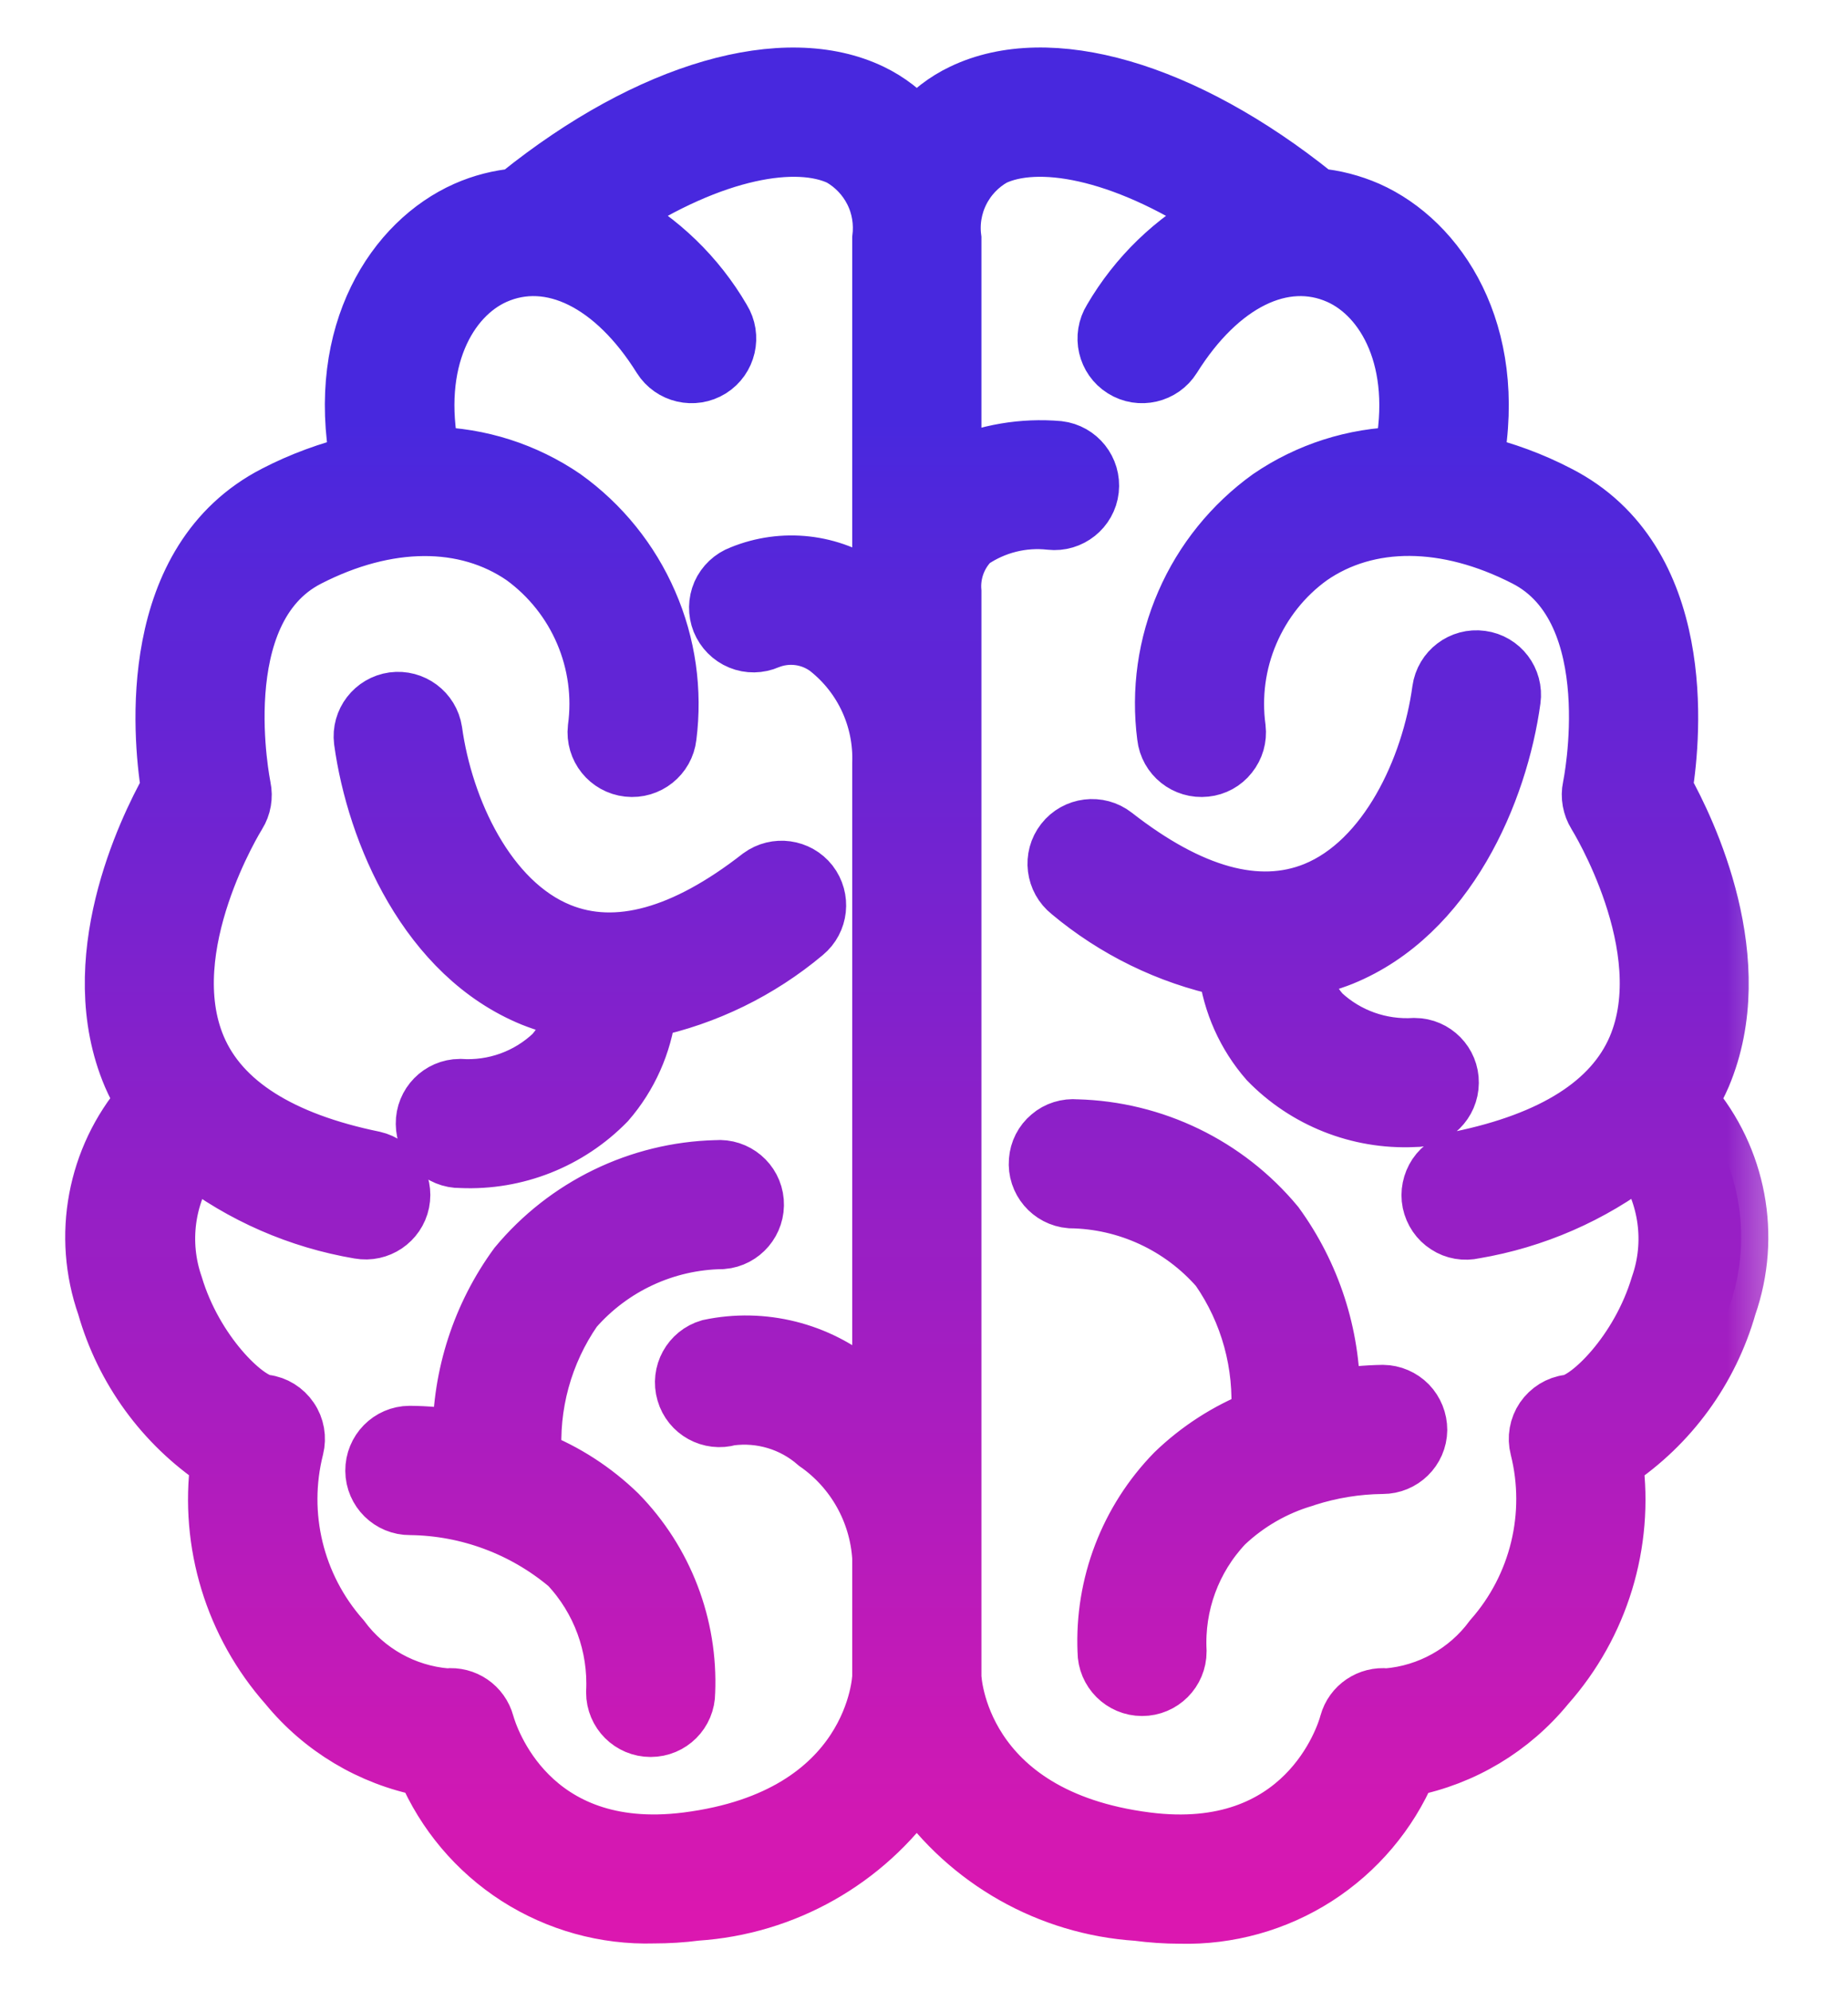 <svg viewBox="0 0 13 14" fill="none" xmlns="http://www.w3.org/2000/svg">
<g id="Vector">
<mask id="path-1-outside-1_2421_4324" maskUnits="userSpaceOnUse" x="-0.35" y="-0.475" width="13" height="15" fill="black">
<rect fill="white" x="-0.35" y="-0.475" width="13" height="15"/>
<path d="M11.895 7.741C11.929 7.685 11.959 7.627 11.985 7.567C12.327 6.758 11.88 5.832 11.717 5.54C11.775 5.169 11.89 3.937 10.967 3.465C10.783 3.369 10.587 3.297 10.385 3.249C10.554 2.334 10.13 1.691 9.626 1.467C9.511 1.417 9.389 1.385 9.264 1.374C9.26 1.37 9.258 1.365 9.254 1.362C8.332 0.623 7.381 0.346 6.766 0.641C6.644 0.699 6.537 0.782 6.449 0.884C6.362 0.782 6.254 0.699 6.133 0.641C5.519 0.347 4.565 0.622 3.645 1.361C3.641 1.365 3.639 1.37 3.635 1.374C3.51 1.385 3.388 1.416 3.273 1.467C2.768 1.691 2.345 2.335 2.514 3.249C2.312 3.297 2.116 3.369 1.932 3.464C1.01 3.937 1.124 5.169 1.182 5.54C1.019 5.832 0.57 6.758 0.914 7.567C0.94 7.627 0.97 7.685 1.003 7.741C0.662 8.14 0.559 8.69 0.733 9.185C0.861 9.634 1.144 10.022 1.531 10.281C1.455 10.851 1.631 11.426 2.013 11.857C2.259 12.158 2.603 12.364 2.985 12.439C3.119 12.753 3.344 13.02 3.632 13.205C3.92 13.389 4.256 13.483 4.598 13.473C4.698 13.473 4.798 13.467 4.898 13.454C5.521 13.413 6.092 13.091 6.449 12.578C6.806 13.091 7.377 13.414 8 13.455C8.1 13.468 8.2 13.475 8.301 13.475C8.642 13.484 8.979 13.39 9.266 13.206C9.554 13.021 9.78 12.754 9.914 12.44C10.296 12.365 10.639 12.159 10.886 11.857C11.268 11.427 11.443 10.852 11.367 10.282C11.755 10.023 12.038 9.634 12.166 9.185C12.339 8.69 12.236 8.14 11.895 7.741ZM4.831 12.933C3.73 13.072 3.454 12.212 3.427 12.115C3.393 11.989 3.273 11.907 3.143 11.921C2.851 11.897 2.584 11.748 2.41 11.512C2.089 11.149 1.968 10.651 2.087 10.181C2.105 10.109 2.092 10.031 2.049 9.969C2.007 9.907 1.94 9.865 1.866 9.856C1.729 9.838 1.378 9.504 1.237 9.035C1.134 8.738 1.177 8.409 1.355 8.149C1.698 8.413 2.1 8.588 2.526 8.66C2.667 8.685 2.802 8.594 2.831 8.454C2.859 8.314 2.771 8.176 2.632 8.144C1.978 8.01 1.563 7.747 1.399 7.363C1.101 6.664 1.675 5.739 1.681 5.73C1.717 5.672 1.729 5.602 1.715 5.535C1.713 5.522 1.462 4.297 2.171 3.934C2.724 3.65 3.273 3.647 3.675 3.924C3.86 4.059 4.005 4.241 4.095 4.452C4.185 4.663 4.216 4.894 4.185 5.12C4.169 5.265 4.273 5.395 4.418 5.411C4.562 5.427 4.693 5.323 4.709 5.179C4.75 4.857 4.704 4.53 4.574 4.233C4.445 3.936 4.238 3.679 3.974 3.49C3.699 3.302 3.375 3.198 3.042 3.192C2.908 2.537 3.165 2.091 3.486 1.948C3.871 1.777 4.314 1.996 4.641 2.52C4.718 2.643 4.881 2.681 5.005 2.604C5.128 2.527 5.166 2.364 5.089 2.24C4.91 1.933 4.649 1.68 4.336 1.512C5.03 1.057 5.609 0.973 5.907 1.115C6.004 1.171 6.082 1.253 6.132 1.353C6.182 1.453 6.2 1.566 6.186 1.677V4.188C6.161 4.168 6.137 4.147 6.111 4.129C5.848 3.942 5.508 3.904 5.21 4.026C5.143 4.051 5.089 4.102 5.06 4.167C5.032 4.232 5.031 4.306 5.057 4.371C5.084 4.437 5.136 4.49 5.202 4.517C5.267 4.544 5.341 4.543 5.407 4.514C5.543 4.459 5.699 4.479 5.816 4.567C6.061 4.76 6.198 5.058 6.186 5.369V9.845C6.143 9.806 6.1 9.769 6.054 9.734C5.759 9.486 5.365 9.387 4.988 9.467C4.848 9.508 4.768 9.654 4.809 9.794C4.849 9.933 4.995 10.014 5.135 9.973C5.353 9.944 5.573 10.01 5.738 10.155C6.001 10.338 6.166 10.632 6.186 10.952V11.787C6.186 11.797 6.149 12.766 4.831 12.933ZM11.662 9.035C11.521 9.504 11.171 9.838 11.034 9.856C10.959 9.865 10.893 9.907 10.85 9.969C10.808 10.031 10.794 10.109 10.813 10.182C10.931 10.651 10.81 11.149 10.49 11.512C10.316 11.748 10.048 11.897 9.756 11.921C9.628 11.907 9.507 11.988 9.473 12.113C9.447 12.212 9.169 13.073 8.068 12.933C6.749 12.766 6.713 11.797 6.713 11.787V4.16C6.702 4.031 6.748 3.904 6.839 3.812C7 3.702 7.195 3.653 7.389 3.675C7.533 3.691 7.664 3.587 7.68 3.443C7.696 3.298 7.592 3.168 7.448 3.151C7.196 3.129 6.943 3.172 6.713 3.275V1.677C6.698 1.566 6.717 1.453 6.767 1.353C6.817 1.253 6.896 1.17 6.993 1.115C7.291 0.973 7.87 1.057 8.564 1.512C8.25 1.681 7.99 1.933 7.811 2.24C7.734 2.364 7.771 2.527 7.895 2.604C8.018 2.681 8.181 2.643 8.258 2.52C8.586 1.996 9.029 1.777 9.414 1.948C9.735 2.091 9.991 2.537 9.858 3.192C9.524 3.198 9.199 3.302 8.924 3.49C8.661 3.679 8.453 3.936 8.324 4.233C8.194 4.53 8.148 4.857 8.19 5.179C8.206 5.323 8.336 5.427 8.481 5.411C8.55 5.404 8.614 5.369 8.657 5.314C8.701 5.259 8.721 5.19 8.713 5.12C8.682 4.893 8.713 4.662 8.803 4.452C8.893 4.241 9.038 4.058 9.224 3.924C9.625 3.646 10.174 3.649 10.727 3.933C11.436 4.296 11.186 5.522 11.183 5.534C11.169 5.601 11.182 5.671 11.218 5.73C11.224 5.739 11.797 6.664 11.5 7.362C11.336 7.746 10.921 8.009 10.267 8.144C10.197 8.156 10.135 8.196 10.095 8.255C10.056 8.314 10.041 8.386 10.055 8.455C10.07 8.525 10.111 8.586 10.171 8.624C10.23 8.663 10.303 8.675 10.372 8.659C10.798 8.587 11.2 8.412 11.543 8.148C11.721 8.408 11.766 8.737 11.662 9.035ZM7.52 6.28C7.406 6.19 7.385 6.025 7.475 5.91C7.564 5.796 7.73 5.775 7.845 5.865C8.379 6.282 8.85 6.412 9.246 6.252C9.748 6.048 10.05 5.401 10.125 4.85C10.145 4.706 10.278 4.605 10.422 4.625C10.566 4.644 10.667 4.777 10.647 4.921C10.558 5.571 10.19 6.437 9.444 6.74C9.351 6.777 9.254 6.804 9.156 6.821C9.18 6.93 9.231 7.032 9.305 7.117C9.479 7.28 9.713 7.363 9.952 7.348C10.097 7.349 10.214 7.468 10.212 7.613C10.211 7.759 10.092 7.876 9.947 7.874H9.942C9.556 7.891 9.18 7.742 8.911 7.465C8.752 7.283 8.651 7.057 8.621 6.817C8.216 6.731 7.838 6.546 7.52 6.28ZM9.99 10.054C9.988 10.198 9.87 10.313 9.726 10.313H9.724C9.543 10.315 9.365 10.344 9.193 10.399C9.189 10.401 9.184 10.402 9.179 10.404C8.971 10.465 8.78 10.575 8.623 10.724C8.397 10.963 8.28 11.283 8.297 11.611C8.297 11.756 8.18 11.874 8.034 11.874C7.889 11.874 7.771 11.756 7.771 11.611C7.751 11.141 7.926 10.684 8.255 10.347C8.426 10.182 8.628 10.052 8.85 9.964C8.876 9.595 8.776 9.228 8.564 8.924C8.303 8.625 7.926 8.45 7.529 8.445C7.384 8.433 7.276 8.306 7.288 8.161C7.293 8.091 7.326 8.026 7.38 7.981C7.433 7.935 7.503 7.914 7.573 7.92C8.119 7.934 8.633 8.183 8.982 8.603C9.239 8.956 9.378 9.382 9.377 9.819C9.493 9.8 9.611 9.789 9.729 9.787C9.799 9.788 9.866 9.817 9.915 9.867C9.963 9.917 9.99 9.984 9.99 10.054ZM2.54 5.21C2.522 5.067 2.623 4.937 2.765 4.917C2.907 4.898 3.039 4.996 3.061 5.138C3.137 5.689 3.438 6.336 3.942 6.54C4.337 6.7 4.808 6.57 5.342 6.153C5.457 6.069 5.618 6.091 5.706 6.203C5.793 6.316 5.776 6.477 5.666 6.568C5.349 6.834 4.971 7.019 4.566 7.105C4.536 7.345 4.435 7.571 4.277 7.753C4.007 8.03 3.632 8.179 3.245 8.162H3.241C3.095 8.164 2.976 8.047 2.975 7.902C2.973 7.756 3.09 7.637 3.235 7.636C3.475 7.652 3.711 7.567 3.885 7.401C3.958 7.317 4.008 7.217 4.032 7.109C3.933 7.092 3.837 7.065 3.744 7.028C2.998 6.725 2.629 5.859 2.54 5.21ZM4.356 10.636C4.685 10.972 4.86 11.429 4.84 11.899C4.84 12.045 4.723 12.162 4.577 12.162C4.432 12.162 4.314 12.045 4.314 11.899C4.331 11.572 4.214 11.251 3.989 11.012C3.68 10.752 3.291 10.607 2.888 10.602H2.885C2.74 10.603 2.621 10.486 2.62 10.341C2.619 10.195 2.736 10.076 2.881 10.075C2.999 10.076 3.117 10.086 3.234 10.107C3.233 9.67 3.371 9.244 3.629 8.891C3.978 8.471 4.492 8.221 5.038 8.207C5.183 8.195 5.311 8.302 5.323 8.447C5.335 8.592 5.227 8.72 5.082 8.732C4.684 8.737 4.308 8.912 4.047 9.211C3.836 9.515 3.735 9.883 3.762 10.252C3.983 10.339 4.185 10.47 4.356 10.636Z"/>
</mask>
<path d="M11.895 7.741C11.929 7.685 11.959 7.627 11.985 7.567C12.327 6.758 11.88 5.832 11.717 5.54C11.775 5.169 11.89 3.937 10.967 3.465C10.783 3.369 10.587 3.297 10.385 3.249C10.554 2.334 10.13 1.691 9.626 1.467C9.511 1.417 9.389 1.385 9.264 1.374C9.26 1.37 9.258 1.365 9.254 1.362C8.332 0.623 7.381 0.346 6.766 0.641C6.644 0.699 6.537 0.782 6.449 0.884C6.362 0.782 6.254 0.699 6.133 0.641C5.519 0.347 4.565 0.622 3.645 1.361C3.641 1.365 3.639 1.37 3.635 1.374C3.51 1.385 3.388 1.416 3.273 1.467C2.768 1.691 2.345 2.335 2.514 3.249C2.312 3.297 2.116 3.369 1.932 3.464C1.01 3.937 1.124 5.169 1.182 5.54C1.019 5.832 0.57 6.758 0.914 7.567C0.94 7.627 0.97 7.685 1.003 7.741C0.662 8.14 0.559 8.69 0.733 9.185C0.861 9.634 1.144 10.022 1.531 10.281C1.455 10.851 1.631 11.426 2.013 11.857C2.259 12.158 2.603 12.364 2.985 12.439C3.119 12.753 3.344 13.02 3.632 13.205C3.92 13.389 4.256 13.483 4.598 13.473C4.698 13.473 4.798 13.467 4.898 13.454C5.521 13.413 6.092 13.091 6.449 12.578C6.806 13.091 7.377 13.414 8 13.455C8.1 13.468 8.2 13.475 8.301 13.475C8.642 13.484 8.979 13.39 9.266 13.206C9.554 13.021 9.78 12.754 9.914 12.44C10.296 12.365 10.639 12.159 10.886 11.857C11.268 11.427 11.443 10.852 11.367 10.282C11.755 10.023 12.038 9.634 12.166 9.185C12.339 8.69 12.236 8.14 11.895 7.741ZM4.831 12.933C3.73 13.072 3.454 12.212 3.427 12.115C3.393 11.989 3.273 11.907 3.143 11.921C2.851 11.897 2.584 11.748 2.41 11.512C2.089 11.149 1.968 10.651 2.087 10.181C2.105 10.109 2.092 10.031 2.049 9.969C2.007 9.907 1.94 9.865 1.866 9.856C1.729 9.838 1.378 9.504 1.237 9.035C1.134 8.738 1.177 8.409 1.355 8.149C1.698 8.413 2.1 8.588 2.526 8.66C2.667 8.685 2.802 8.594 2.831 8.454C2.859 8.314 2.771 8.176 2.632 8.144C1.978 8.01 1.563 7.747 1.399 7.363C1.101 6.664 1.675 5.739 1.681 5.73C1.717 5.672 1.729 5.602 1.715 5.535C1.713 5.522 1.462 4.297 2.171 3.934C2.724 3.65 3.273 3.647 3.675 3.924C3.86 4.059 4.005 4.241 4.095 4.452C4.185 4.663 4.216 4.894 4.185 5.12C4.169 5.265 4.273 5.395 4.418 5.411C4.562 5.427 4.693 5.323 4.709 5.179C4.75 4.857 4.704 4.53 4.574 4.233C4.445 3.936 4.238 3.679 3.974 3.49C3.699 3.302 3.375 3.198 3.042 3.192C2.908 2.537 3.165 2.091 3.486 1.948C3.871 1.777 4.314 1.996 4.641 2.52C4.718 2.643 4.881 2.681 5.005 2.604C5.128 2.527 5.166 2.364 5.089 2.24C4.91 1.933 4.649 1.68 4.336 1.512C5.03 1.057 5.609 0.973 5.907 1.115C6.004 1.171 6.082 1.253 6.132 1.353C6.182 1.453 6.2 1.566 6.186 1.677V4.188C6.161 4.168 6.137 4.147 6.111 4.129C5.848 3.942 5.508 3.904 5.21 4.026C5.143 4.051 5.089 4.102 5.06 4.167C5.032 4.232 5.031 4.306 5.057 4.371C5.084 4.437 5.136 4.49 5.202 4.517C5.267 4.544 5.341 4.543 5.407 4.514C5.543 4.459 5.699 4.479 5.816 4.567C6.061 4.76 6.198 5.058 6.186 5.369V9.845C6.143 9.806 6.1 9.769 6.054 9.734C5.759 9.486 5.365 9.387 4.988 9.467C4.848 9.508 4.768 9.654 4.809 9.794C4.849 9.933 4.995 10.014 5.135 9.973C5.353 9.944 5.573 10.01 5.738 10.155C6.001 10.338 6.166 10.632 6.186 10.952V11.787C6.186 11.797 6.149 12.766 4.831 12.933ZM11.662 9.035C11.521 9.504 11.171 9.838 11.034 9.856C10.959 9.865 10.893 9.907 10.85 9.969C10.808 10.031 10.794 10.109 10.813 10.182C10.931 10.651 10.81 11.149 10.49 11.512C10.316 11.748 10.048 11.897 9.756 11.921C9.628 11.907 9.507 11.988 9.473 12.113C9.447 12.212 9.169 13.073 8.068 12.933C6.749 12.766 6.713 11.797 6.713 11.787V4.16C6.702 4.031 6.748 3.904 6.839 3.812C7 3.702 7.195 3.653 7.389 3.675C7.533 3.691 7.664 3.587 7.68 3.443C7.696 3.298 7.592 3.168 7.448 3.151C7.196 3.129 6.943 3.172 6.713 3.275V1.677C6.698 1.566 6.717 1.453 6.767 1.353C6.817 1.253 6.896 1.17 6.993 1.115C7.291 0.973 7.87 1.057 8.564 1.512C8.25 1.681 7.99 1.933 7.811 2.24C7.734 2.364 7.771 2.527 7.895 2.604C8.018 2.681 8.181 2.643 8.258 2.52C8.586 1.996 9.029 1.777 9.414 1.948C9.735 2.091 9.991 2.537 9.858 3.192C9.524 3.198 9.199 3.302 8.924 3.49C8.661 3.679 8.453 3.936 8.324 4.233C8.194 4.53 8.148 4.857 8.19 5.179C8.206 5.323 8.336 5.427 8.481 5.411C8.55 5.404 8.614 5.369 8.657 5.314C8.701 5.259 8.721 5.19 8.713 5.12C8.682 4.893 8.713 4.662 8.803 4.452C8.893 4.241 9.038 4.058 9.224 3.924C9.625 3.646 10.174 3.649 10.727 3.933C11.436 4.296 11.186 5.522 11.183 5.534C11.169 5.601 11.182 5.671 11.218 5.73C11.224 5.739 11.797 6.664 11.5 7.362C11.336 7.746 10.921 8.009 10.267 8.144C10.197 8.156 10.135 8.196 10.095 8.255C10.056 8.314 10.041 8.386 10.055 8.455C10.07 8.525 10.111 8.586 10.171 8.624C10.23 8.663 10.303 8.675 10.372 8.659C10.798 8.587 11.2 8.412 11.543 8.148C11.721 8.408 11.766 8.737 11.662 9.035ZM7.52 6.28C7.406 6.19 7.385 6.025 7.475 5.91C7.564 5.796 7.73 5.775 7.845 5.865C8.379 6.282 8.85 6.412 9.246 6.252C9.748 6.048 10.05 5.401 10.125 4.85C10.145 4.706 10.278 4.605 10.422 4.625C10.566 4.644 10.667 4.777 10.647 4.921C10.558 5.571 10.19 6.437 9.444 6.74C9.351 6.777 9.254 6.804 9.156 6.821C9.18 6.93 9.231 7.032 9.305 7.117C9.479 7.28 9.713 7.363 9.952 7.348C10.097 7.349 10.214 7.468 10.212 7.613C10.211 7.759 10.092 7.876 9.947 7.874H9.942C9.556 7.891 9.18 7.742 8.911 7.465C8.752 7.283 8.651 7.057 8.621 6.817C8.216 6.731 7.838 6.546 7.52 6.28ZM9.99 10.054C9.988 10.198 9.87 10.313 9.726 10.313H9.724C9.543 10.315 9.365 10.344 9.193 10.399C9.189 10.401 9.184 10.402 9.179 10.404C8.971 10.465 8.78 10.575 8.623 10.724C8.397 10.963 8.28 11.283 8.297 11.611C8.297 11.756 8.18 11.874 8.034 11.874C7.889 11.874 7.771 11.756 7.771 11.611C7.751 11.141 7.926 10.684 8.255 10.347C8.426 10.182 8.628 10.052 8.85 9.964C8.876 9.595 8.776 9.228 8.564 8.924C8.303 8.625 7.926 8.45 7.529 8.445C7.384 8.433 7.276 8.306 7.288 8.161C7.293 8.091 7.326 8.026 7.38 7.981C7.433 7.935 7.503 7.914 7.573 7.92C8.119 7.934 8.633 8.183 8.982 8.603C9.239 8.956 9.378 9.382 9.377 9.819C9.493 9.8 9.611 9.789 9.729 9.787C9.799 9.788 9.866 9.817 9.915 9.867C9.963 9.917 9.99 9.984 9.99 10.054ZM2.54 5.21C2.522 5.067 2.623 4.937 2.765 4.917C2.907 4.898 3.039 4.996 3.061 5.138C3.137 5.689 3.438 6.336 3.942 6.54C4.337 6.7 4.808 6.57 5.342 6.153C5.457 6.069 5.618 6.091 5.706 6.203C5.793 6.316 5.776 6.477 5.666 6.568C5.349 6.834 4.971 7.019 4.566 7.105C4.536 7.345 4.435 7.571 4.277 7.753C4.007 8.03 3.632 8.179 3.245 8.162H3.241C3.095 8.164 2.976 8.047 2.975 7.902C2.973 7.756 3.09 7.637 3.235 7.636C3.475 7.652 3.711 7.567 3.885 7.401C3.958 7.317 4.008 7.217 4.032 7.109C3.933 7.092 3.837 7.065 3.744 7.028C2.998 6.725 2.629 5.859 2.54 5.21ZM4.356 10.636C4.685 10.972 4.86 11.429 4.84 11.899C4.84 12.045 4.723 12.162 4.577 12.162C4.432 12.162 4.314 12.045 4.314 11.899C4.331 11.572 4.214 11.251 3.989 11.012C3.68 10.752 3.291 10.607 2.888 10.602H2.885C2.74 10.603 2.621 10.486 2.62 10.341C2.619 10.195 2.736 10.076 2.881 10.075C2.999 10.076 3.117 10.086 3.234 10.107C3.233 9.67 3.371 9.244 3.629 8.891C3.978 8.471 4.492 8.221 5.038 8.207C5.183 8.195 5.311 8.302 5.323 8.447C5.335 8.592 5.227 8.72 5.082 8.732C4.684 8.737 4.308 8.912 4.047 9.211C3.836 9.515 3.735 9.883 3.762 10.252C3.983 10.339 4.185 10.47 4.356 10.636Z" fill="url(#paint0_linear_2421_4324)"/>
<path d="M11.895 7.741C11.929 7.685 11.959 7.627 11.985 7.567C12.327 6.758 11.88 5.832 11.717 5.54C11.775 5.169 11.89 3.937 10.967 3.465C10.783 3.369 10.587 3.297 10.385 3.249C10.554 2.334 10.13 1.691 9.626 1.467C9.511 1.417 9.389 1.385 9.264 1.374C9.26 1.37 9.258 1.365 9.254 1.362C8.332 0.623 7.381 0.346 6.766 0.641C6.644 0.699 6.537 0.782 6.449 0.884C6.362 0.782 6.254 0.699 6.133 0.641C5.519 0.347 4.565 0.622 3.645 1.361C3.641 1.365 3.639 1.37 3.635 1.374C3.51 1.385 3.388 1.416 3.273 1.467C2.768 1.691 2.345 2.335 2.514 3.249C2.312 3.297 2.116 3.369 1.932 3.464C1.01 3.937 1.124 5.169 1.182 5.54C1.019 5.832 0.57 6.758 0.914 7.567C0.94 7.627 0.97 7.685 1.003 7.741C0.662 8.14 0.559 8.69 0.733 9.185C0.861 9.634 1.144 10.022 1.531 10.281C1.455 10.851 1.631 11.426 2.013 11.857C2.259 12.158 2.603 12.364 2.985 12.439C3.119 12.753 3.344 13.02 3.632 13.205C3.92 13.389 4.256 13.483 4.598 13.473C4.698 13.473 4.798 13.467 4.898 13.454C5.521 13.413 6.092 13.091 6.449 12.578C6.806 13.091 7.377 13.414 8 13.455C8.1 13.468 8.2 13.475 8.301 13.475C8.642 13.484 8.979 13.39 9.266 13.206C9.554 13.021 9.78 12.754 9.914 12.44C10.296 12.365 10.639 12.159 10.886 11.857C11.268 11.427 11.443 10.852 11.367 10.282C11.755 10.023 12.038 9.634 12.166 9.185C12.339 8.69 12.236 8.14 11.895 7.741ZM4.831 12.933C3.73 13.072 3.454 12.212 3.427 12.115C3.393 11.989 3.273 11.907 3.143 11.921C2.851 11.897 2.584 11.748 2.41 11.512C2.089 11.149 1.968 10.651 2.087 10.181C2.105 10.109 2.092 10.031 2.049 9.969C2.007 9.907 1.94 9.865 1.866 9.856C1.729 9.838 1.378 9.504 1.237 9.035C1.134 8.738 1.177 8.409 1.355 8.149C1.698 8.413 2.1 8.588 2.526 8.66C2.667 8.685 2.802 8.594 2.831 8.454C2.859 8.314 2.771 8.176 2.632 8.144C1.978 8.01 1.563 7.747 1.399 7.363C1.101 6.664 1.675 5.739 1.681 5.73C1.717 5.672 1.729 5.602 1.715 5.535C1.713 5.522 1.462 4.297 2.171 3.934C2.724 3.65 3.273 3.647 3.675 3.924C3.86 4.059 4.005 4.241 4.095 4.452C4.185 4.663 4.216 4.894 4.185 5.12C4.169 5.265 4.273 5.395 4.418 5.411C4.562 5.427 4.693 5.323 4.709 5.179C4.75 4.857 4.704 4.53 4.574 4.233C4.445 3.936 4.238 3.679 3.974 3.49C3.699 3.302 3.375 3.198 3.042 3.192C2.908 2.537 3.165 2.091 3.486 1.948C3.871 1.777 4.314 1.996 4.641 2.52C4.718 2.643 4.881 2.681 5.005 2.604C5.128 2.527 5.166 2.364 5.089 2.24C4.91 1.933 4.649 1.68 4.336 1.512C5.03 1.057 5.609 0.973 5.907 1.115C6.004 1.171 6.082 1.253 6.132 1.353C6.182 1.453 6.2 1.566 6.186 1.677V4.188C6.161 4.168 6.137 4.147 6.111 4.129C5.848 3.942 5.508 3.904 5.21 4.026C5.143 4.051 5.089 4.102 5.06 4.167C5.032 4.232 5.031 4.306 5.057 4.371C5.084 4.437 5.136 4.49 5.202 4.517C5.267 4.544 5.341 4.543 5.407 4.514C5.543 4.459 5.699 4.479 5.816 4.567C6.061 4.76 6.198 5.058 6.186 5.369V9.845C6.143 9.806 6.1 9.769 6.054 9.734C5.759 9.486 5.365 9.387 4.988 9.467C4.848 9.508 4.768 9.654 4.809 9.794C4.849 9.933 4.995 10.014 5.135 9.973C5.353 9.944 5.573 10.01 5.738 10.155C6.001 10.338 6.166 10.632 6.186 10.952V11.787C6.186 11.797 6.149 12.766 4.831 12.933ZM11.662 9.035C11.521 9.504 11.171 9.838 11.034 9.856C10.959 9.865 10.893 9.907 10.85 9.969C10.808 10.031 10.794 10.109 10.813 10.182C10.931 10.651 10.81 11.149 10.49 11.512C10.316 11.748 10.048 11.897 9.756 11.921C9.628 11.907 9.507 11.988 9.473 12.113C9.447 12.212 9.169 13.073 8.068 12.933C6.749 12.766 6.713 11.797 6.713 11.787V4.16C6.702 4.031 6.748 3.904 6.839 3.812C7 3.702 7.195 3.653 7.389 3.675C7.533 3.691 7.664 3.587 7.68 3.443C7.696 3.298 7.592 3.168 7.448 3.151C7.196 3.129 6.943 3.172 6.713 3.275V1.677C6.698 1.566 6.717 1.453 6.767 1.353C6.817 1.253 6.896 1.17 6.993 1.115C7.291 0.973 7.87 1.057 8.564 1.512C8.25 1.681 7.99 1.933 7.811 2.24C7.734 2.364 7.771 2.527 7.895 2.604C8.018 2.681 8.181 2.643 8.258 2.52C8.586 1.996 9.029 1.777 9.414 1.948C9.735 2.091 9.991 2.537 9.858 3.192C9.524 3.198 9.199 3.302 8.924 3.49C8.661 3.679 8.453 3.936 8.324 4.233C8.194 4.53 8.148 4.857 8.19 5.179C8.206 5.323 8.336 5.427 8.481 5.411C8.55 5.404 8.614 5.369 8.657 5.314C8.701 5.259 8.721 5.19 8.713 5.12C8.682 4.893 8.713 4.662 8.803 4.452C8.893 4.241 9.038 4.058 9.224 3.924C9.625 3.646 10.174 3.649 10.727 3.933C11.436 4.296 11.186 5.522 11.183 5.534C11.169 5.601 11.182 5.671 11.218 5.73C11.224 5.739 11.797 6.664 11.5 7.362C11.336 7.746 10.921 8.009 10.267 8.144C10.197 8.156 10.135 8.196 10.095 8.255C10.056 8.314 10.041 8.386 10.055 8.455C10.07 8.525 10.111 8.586 10.171 8.624C10.23 8.663 10.303 8.675 10.372 8.659C10.798 8.587 11.2 8.412 11.543 8.148C11.721 8.408 11.766 8.737 11.662 9.035ZM7.52 6.28C7.406 6.19 7.385 6.025 7.475 5.91C7.564 5.796 7.73 5.775 7.845 5.865C8.379 6.282 8.85 6.412 9.246 6.252C9.748 6.048 10.05 5.401 10.125 4.85C10.145 4.706 10.278 4.605 10.422 4.625C10.566 4.644 10.667 4.777 10.647 4.921C10.558 5.571 10.19 6.437 9.444 6.74C9.351 6.777 9.254 6.804 9.156 6.821C9.18 6.93 9.231 7.032 9.305 7.117C9.479 7.28 9.713 7.363 9.952 7.348C10.097 7.349 10.214 7.468 10.212 7.613C10.211 7.759 10.092 7.876 9.947 7.874H9.942C9.556 7.891 9.18 7.742 8.911 7.465C8.752 7.283 8.651 7.057 8.621 6.817C8.216 6.731 7.838 6.546 7.52 6.28ZM9.99 10.054C9.988 10.198 9.87 10.313 9.726 10.313H9.724C9.543 10.315 9.365 10.344 9.193 10.399C9.189 10.401 9.184 10.402 9.179 10.404C8.971 10.465 8.78 10.575 8.623 10.724C8.397 10.963 8.28 11.283 8.297 11.611C8.297 11.756 8.18 11.874 8.034 11.874C7.889 11.874 7.771 11.756 7.771 11.611C7.751 11.141 7.926 10.684 8.255 10.347C8.426 10.182 8.628 10.052 8.85 9.964C8.876 9.595 8.776 9.228 8.564 8.924C8.303 8.625 7.926 8.45 7.529 8.445C7.384 8.433 7.276 8.306 7.288 8.161C7.293 8.091 7.326 8.026 7.38 7.981C7.433 7.935 7.503 7.914 7.573 7.92C8.119 7.934 8.633 8.183 8.982 8.603C9.239 8.956 9.378 9.382 9.377 9.819C9.493 9.8 9.611 9.789 9.729 9.787C9.799 9.788 9.866 9.817 9.915 9.867C9.963 9.917 9.99 9.984 9.99 10.054ZM2.54 5.21C2.522 5.067 2.623 4.937 2.765 4.917C2.907 4.898 3.039 4.996 3.061 5.138C3.137 5.689 3.438 6.336 3.942 6.54C4.337 6.7 4.808 6.57 5.342 6.153C5.457 6.069 5.618 6.091 5.706 6.203C5.793 6.316 5.776 6.477 5.666 6.568C5.349 6.834 4.971 7.019 4.566 7.105C4.536 7.345 4.435 7.571 4.277 7.753C4.007 8.03 3.632 8.179 3.245 8.162H3.241C3.095 8.164 2.976 8.047 2.975 7.902C2.973 7.756 3.09 7.637 3.235 7.636C3.475 7.652 3.711 7.567 3.885 7.401C3.958 7.317 4.008 7.217 4.032 7.109C3.933 7.092 3.837 7.065 3.744 7.028C2.998 6.725 2.629 5.859 2.54 5.21ZM4.356 10.636C4.685 10.972 4.86 11.429 4.84 11.899C4.84 12.045 4.723 12.162 4.577 12.162C4.432 12.162 4.314 12.045 4.314 11.899C4.331 11.572 4.214 11.251 3.989 11.012C3.68 10.752 3.291 10.607 2.888 10.602H2.885C2.74 10.603 2.621 10.486 2.62 10.341C2.619 10.195 2.736 10.076 2.881 10.075C2.999 10.076 3.117 10.086 3.234 10.107C3.233 9.67 3.371 9.244 3.629 8.891C3.978 8.471 4.492 8.221 5.038 8.207C5.183 8.195 5.311 8.302 5.323 8.447C5.335 8.592 5.227 8.72 5.082 8.732C4.684 8.737 4.308 8.912 4.047 9.211C3.836 9.515 3.735 9.883 3.762 10.252C3.983 10.339 4.185 10.47 4.356 10.636Z" stroke="url(#paint1_linear_2421_4324)" stroke-width="0.382" mask="url(#path-1-outside-1_2421_4324)"/>
</g>
<defs>
<linearGradient id="paint0_linear_2421_4324" x1="6.449" y1="0.525" x2="6.449" y2="13.475" gradientUnits="userSpaceOnUse">
<stop offset="0.188" stop-color="#4828DE"/>
<stop offset="1" stop-color="#DB17B0"/>
</linearGradient>
<linearGradient id="paint1_linear_2421_4324" x1="6.449" y1="0.525" x2="6.449" y2="13.475" gradientUnits="userSpaceOnUse">
<stop offset="0.188" stop-color="#4828DE"/>
<stop offset="1" stop-color="#DB17B0"/>
</linearGradient>
</defs>
</svg>
